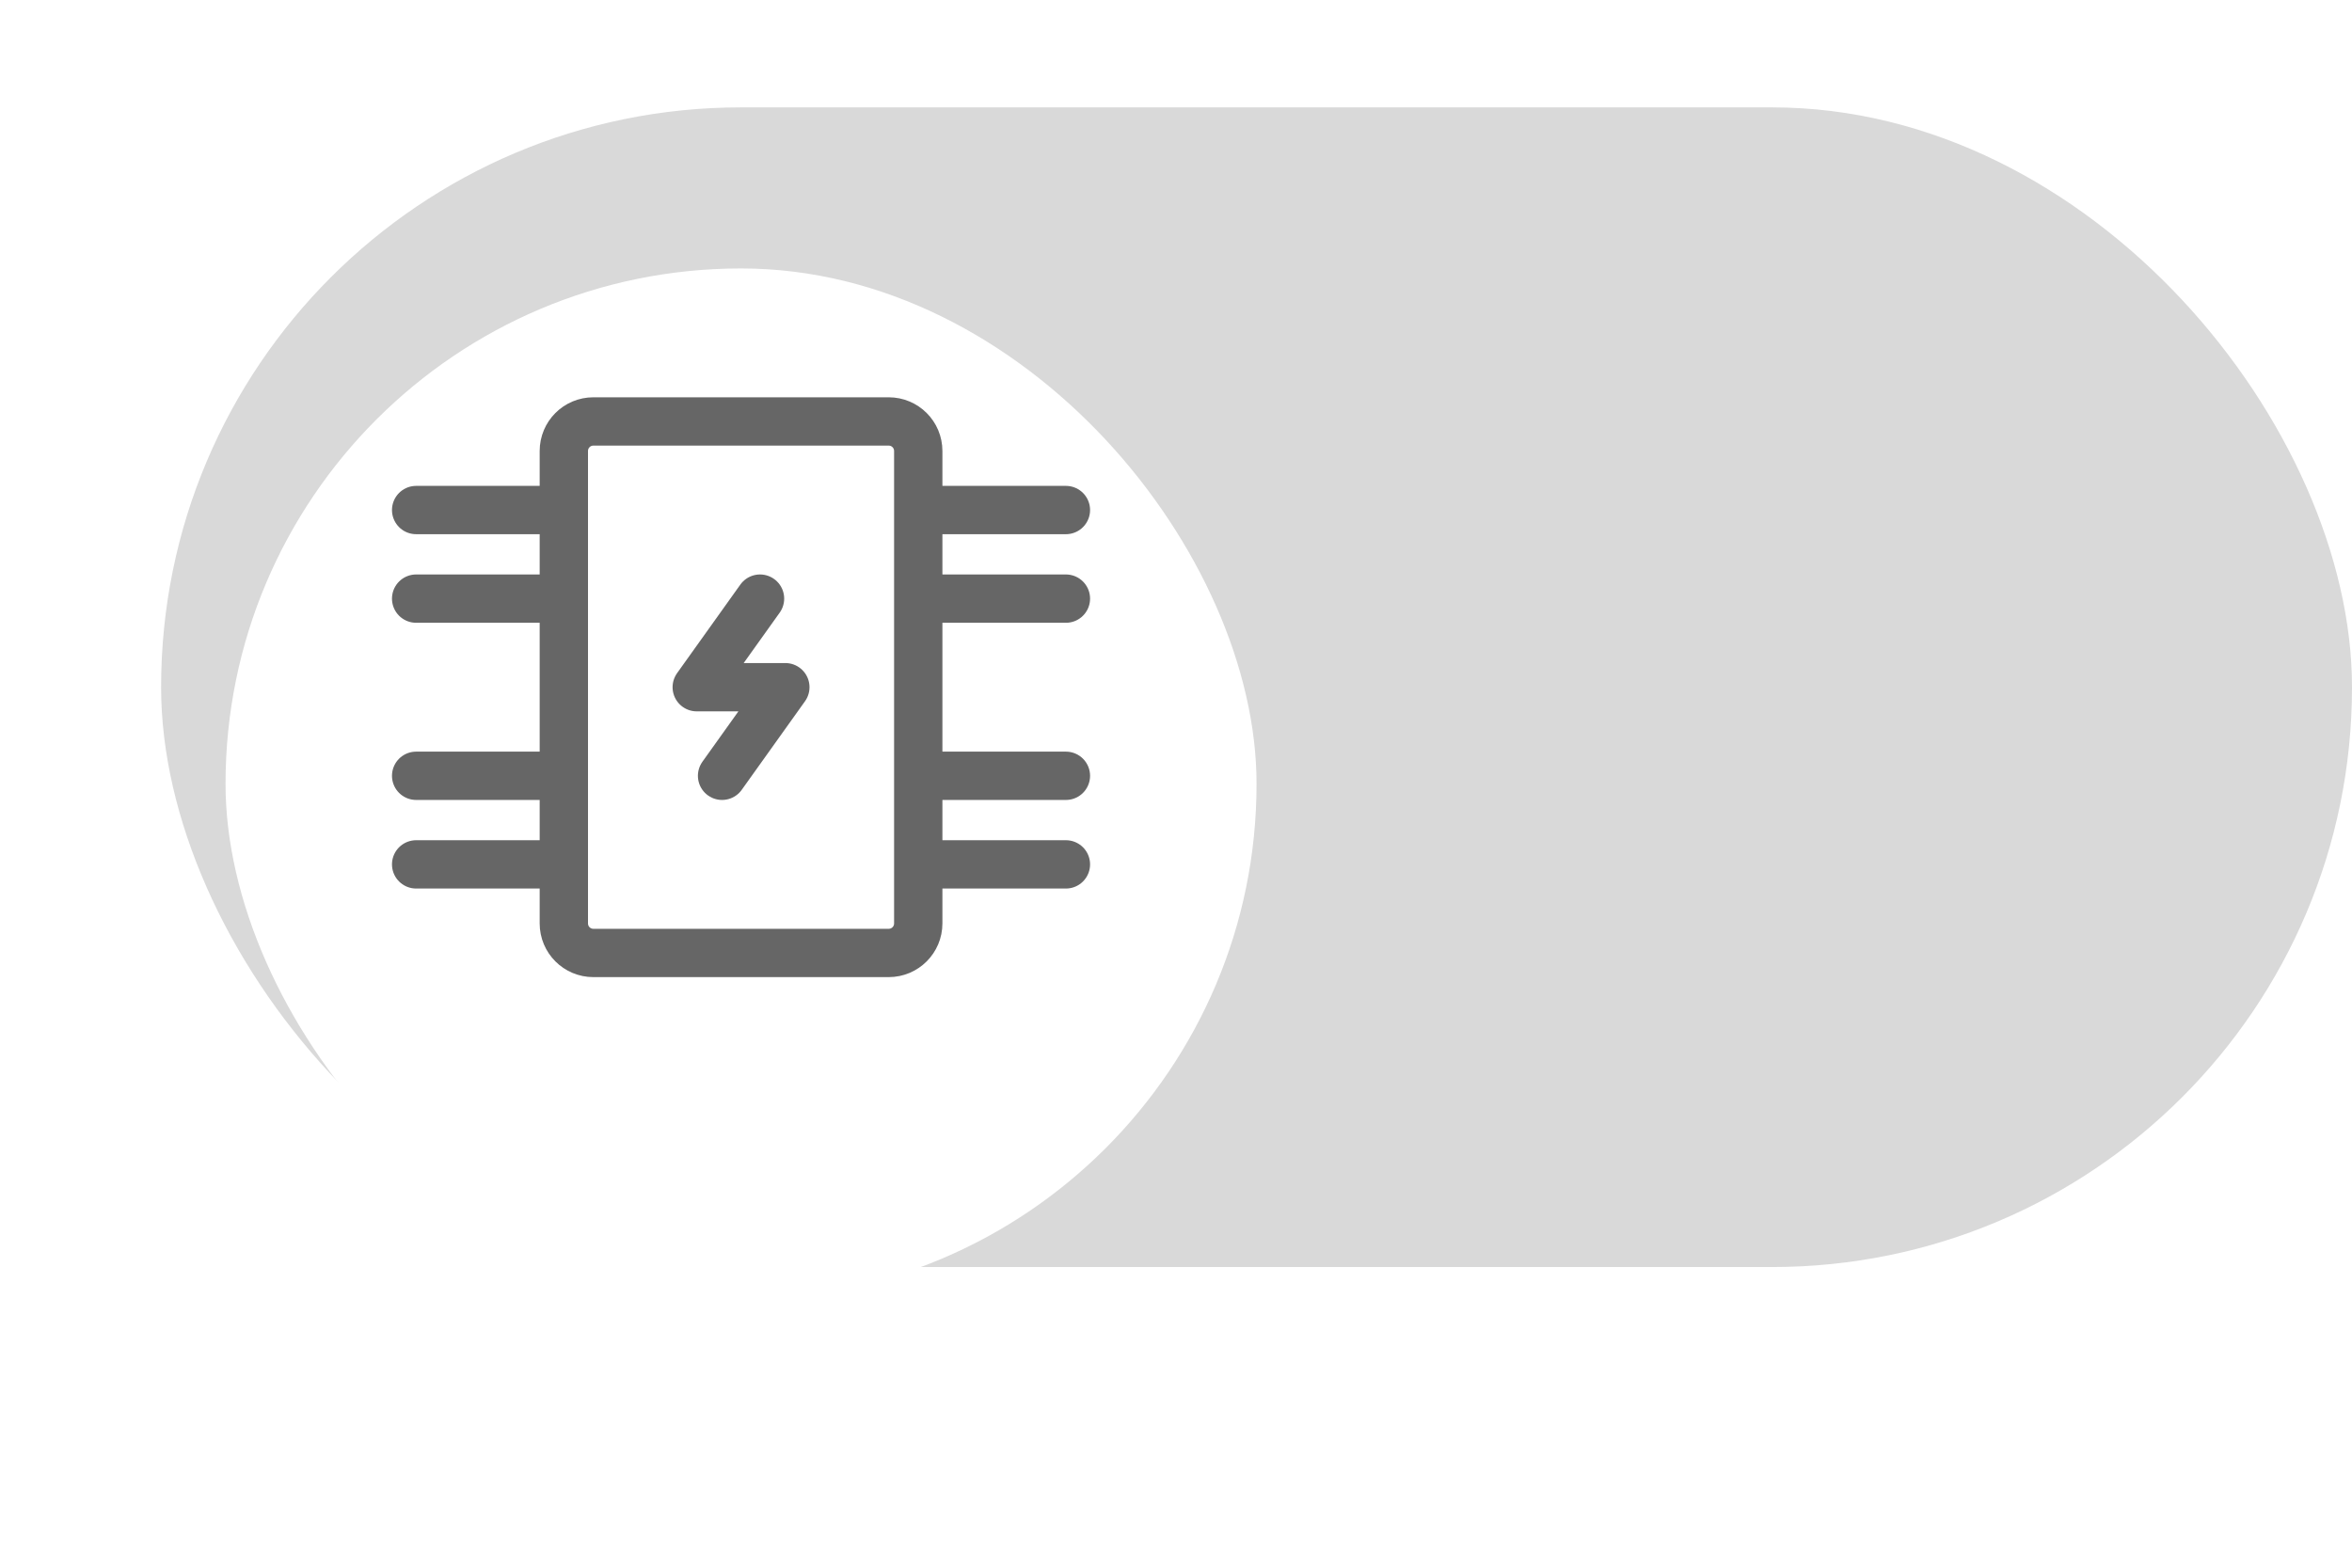 <svg width="60" height="40" viewBox="0 0 73 46" fill="none" xmlns="http://www.w3.org/2000/svg">
<rect x="5" y="2" width="68" height="36" rx="18" fill="#D9D9D9"/>
<g filter="url(#filter0_d_146_1143)">
<rect x="7" y="4" width="32" height="32" rx="16" fill="white"/>
</g>
<path d="M12.916 14.5H33.083" stroke="#666666" stroke-width="1.5" stroke-linecap="round"/>
<path d="M12.916 17.25H33.083" stroke="#666666" stroke-width="1.5" stroke-linecap="round"/>
<path d="M12.916 22.75H33.083" stroke="#666666" stroke-width="1.5" stroke-linecap="round"/>
<path d="M12.916 25.5H33.083" stroke="#666666" stroke-width="1.5" stroke-linecap="round"/>
<path d="M17.5 12.667V27.333C17.5 27.84 17.91 28.25 18.417 28.25H27.583C28.09 28.25 28.5 27.84 28.5 27.333V12.667C28.5 12.16 28.09 11.75 27.583 11.75L23 11.75L18.417 11.75C17.91 11.75 17.5 12.16 17.5 12.667Z" fill="white" stroke="#666666" stroke-width="1.5"/>
<path d="M23.589 17.25L21.625 20H24.375L22.411 22.75" stroke="#666666" stroke-width="1.5" stroke-linecap="round" stroke-linejoin="round"/>
<defs>
<filter id="filter0_d_146_1143" x="0" y="0" width="46" height="46" filterUnits="userSpaceOnUse" color-interpolation-filters="sRGB">
<feFlood flood-opacity="0" result="BackgroundImageFix"/>
<feColorMatrix in="SourceAlpha" type="matrix" values="0 0 0 0 0 0 0 0 0 0 0 0 0 0 0 0 0 0 127 0" result="hardAlpha"/>
<feOffset dy="3"/>
<feGaussianBlur stdDeviation="3.5"/>
<feColorMatrix type="matrix" values="0 0 0 0 0 0 0 0 0 0 0 0 0 0 0 0 0 0 0.12 0"/>
<feBlend mode="normal" in2="BackgroundImageFix" result="effect1_dropShadow_146_1143"/>
<feBlend mode="normal" in="SourceGraphic" in2="effect1_dropShadow_146_1143" result="shape"/>
</filter>
</defs>
</svg>
